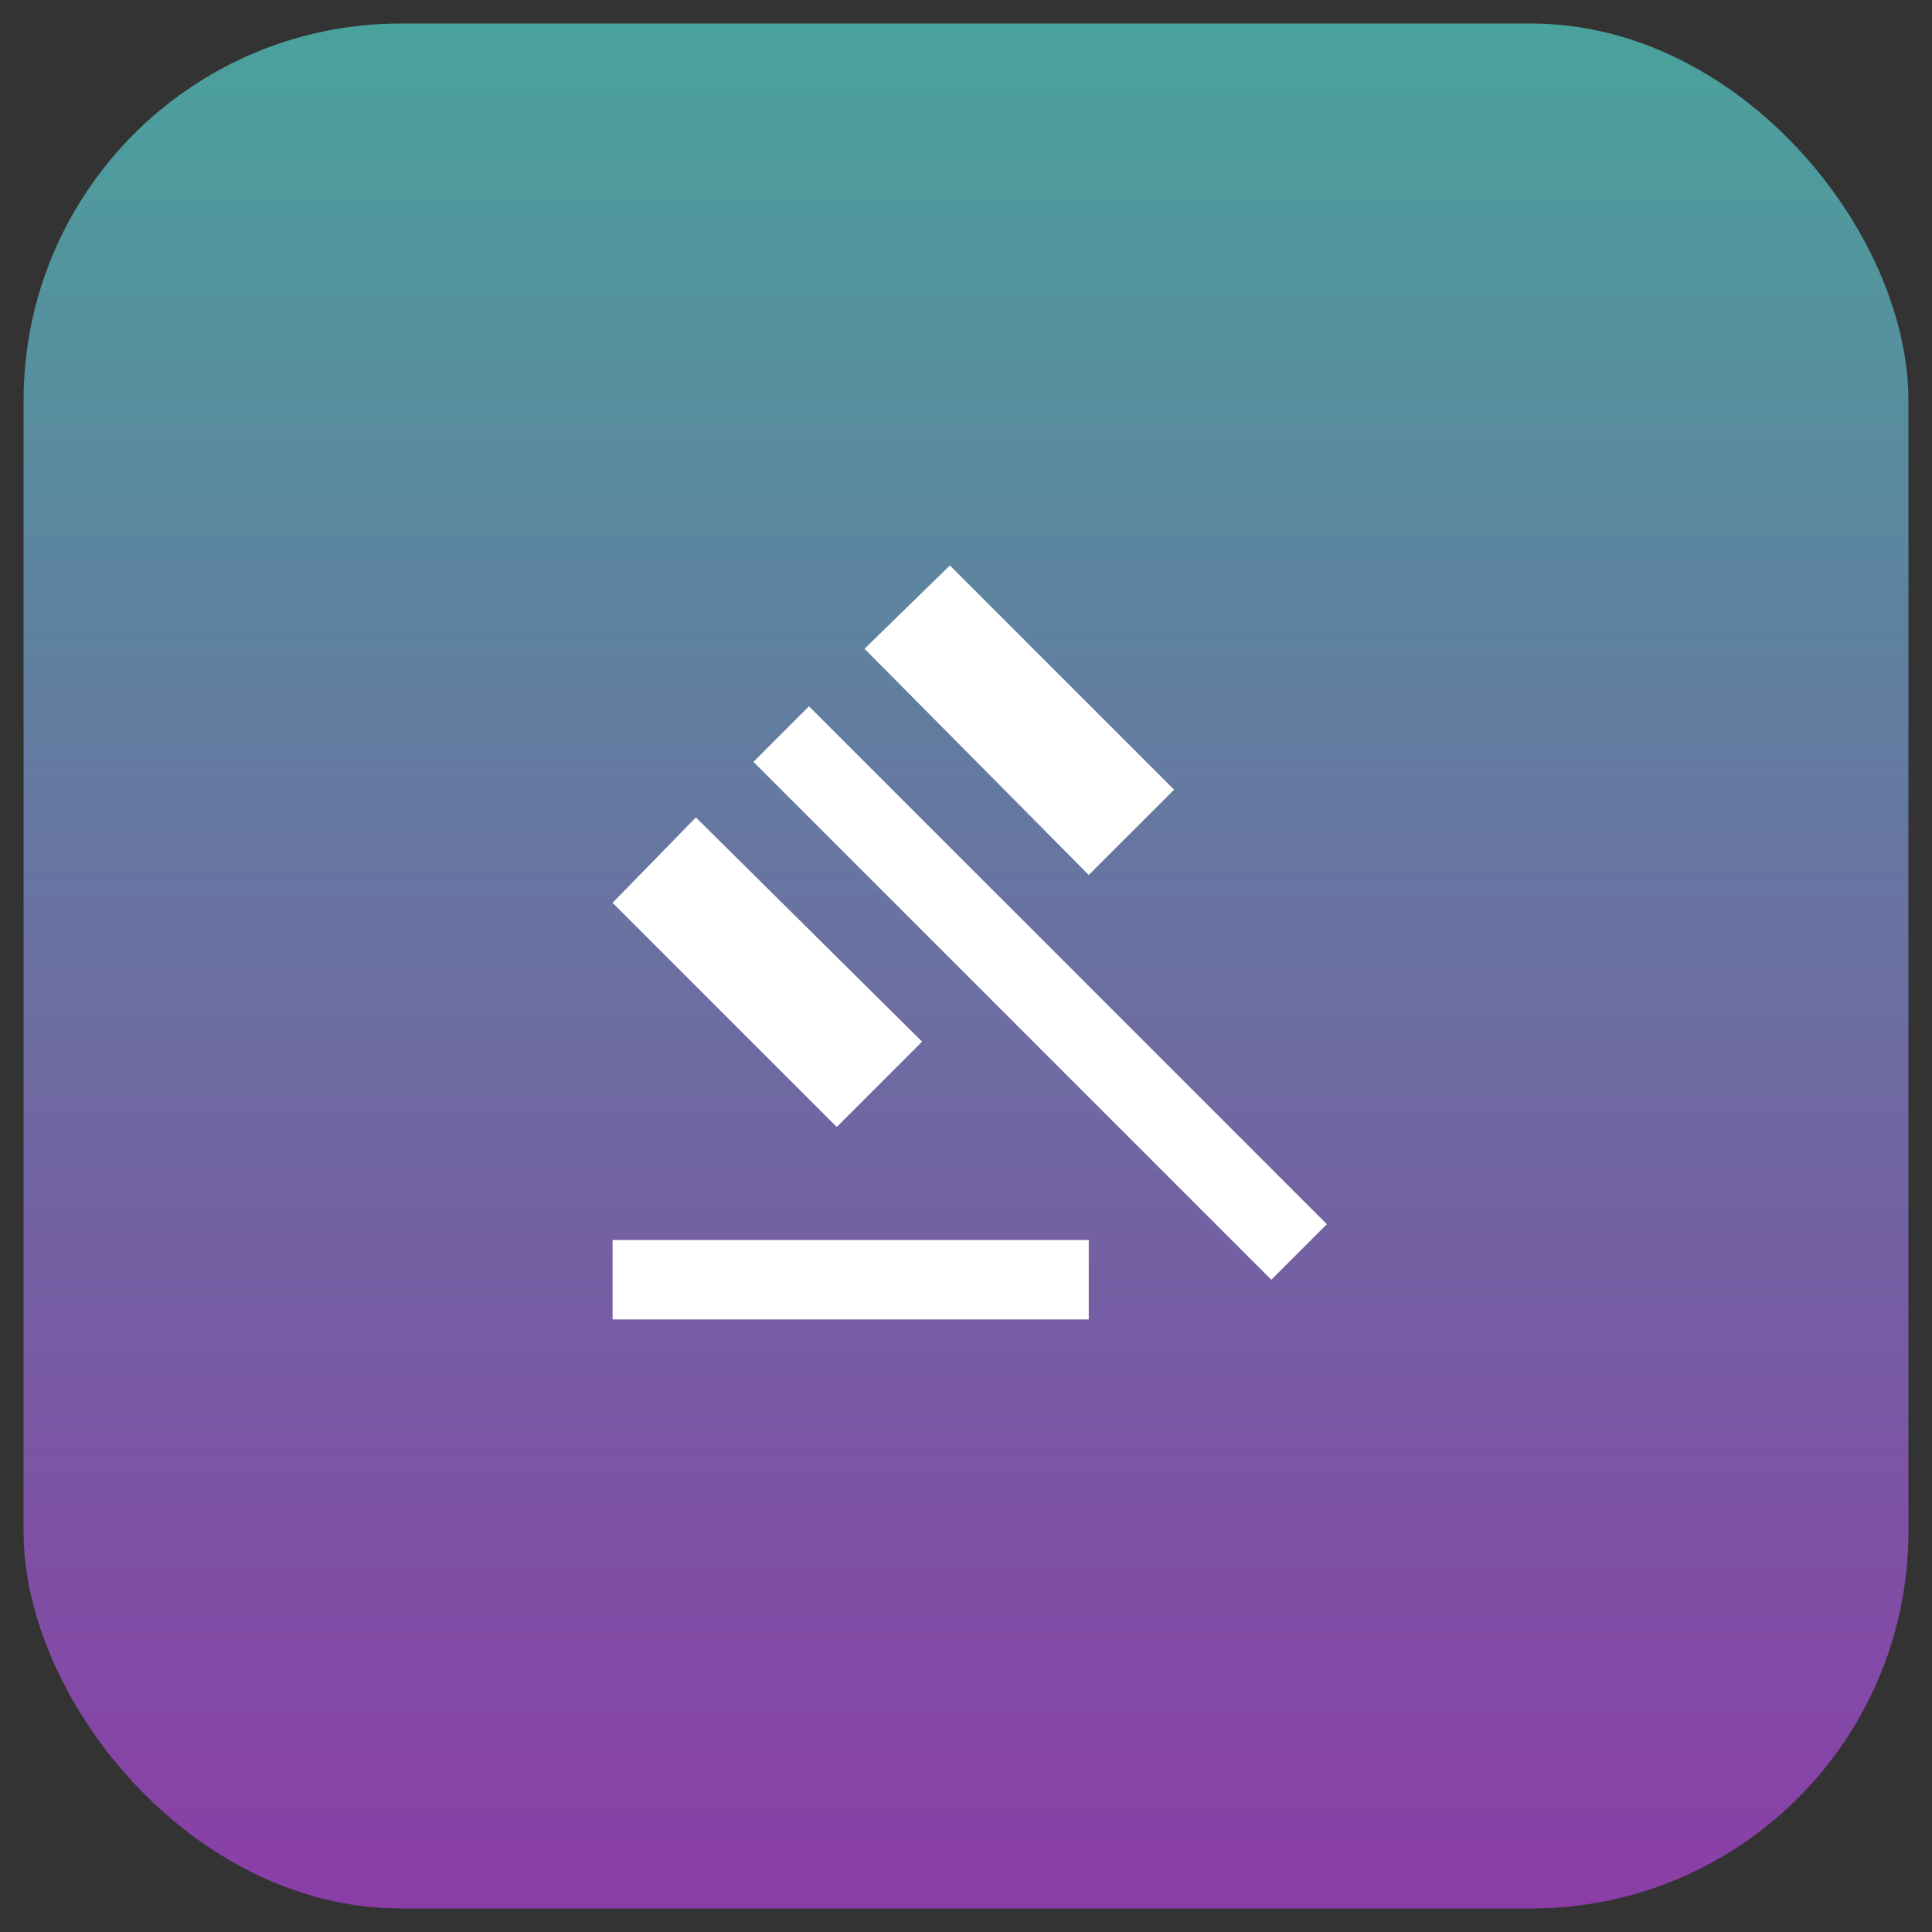 <svg width="41" height="41" viewBox="0 0 41 41" fill="none" xmlns="http://www.w3.org/2000/svg">
<rect x="0" y="0" width="41" height="41" fill="#333333" stroke="none"/>
<g id="gavel_FILL1_wght400_GRAD0_opsz24 1">
<rect x="0.5" y="0.5" width="40" height="40" rx="8" fill="url(#paint0_linear_114_5056)"/>
<path id="Vector" d="M13 28V26.316H23.105V28H13ZM17.758 23.916L13 19.158L14.768 17.347L19.568 22.105L17.758 23.916ZM23.105 18.568L18.347 13.768L20.158 12L24.916 16.758L23.105 18.568ZM26.979 27.158L15.989 16.168L17.168 14.989L28.158 25.979L26.979 27.158Z" fill="white"/>
</g>
<defs>
<linearGradient id="paint0_linear_114_5056" x1="20.5" y1="0.5" x2="20.5" y2="40.5" gradientUnits="userSpaceOnUse">
<stop stop-color="#4AA29C"/>
<stop offset="1" stop-color="#8B3DA7"/>
</linearGradient>
</defs>
</svg>

